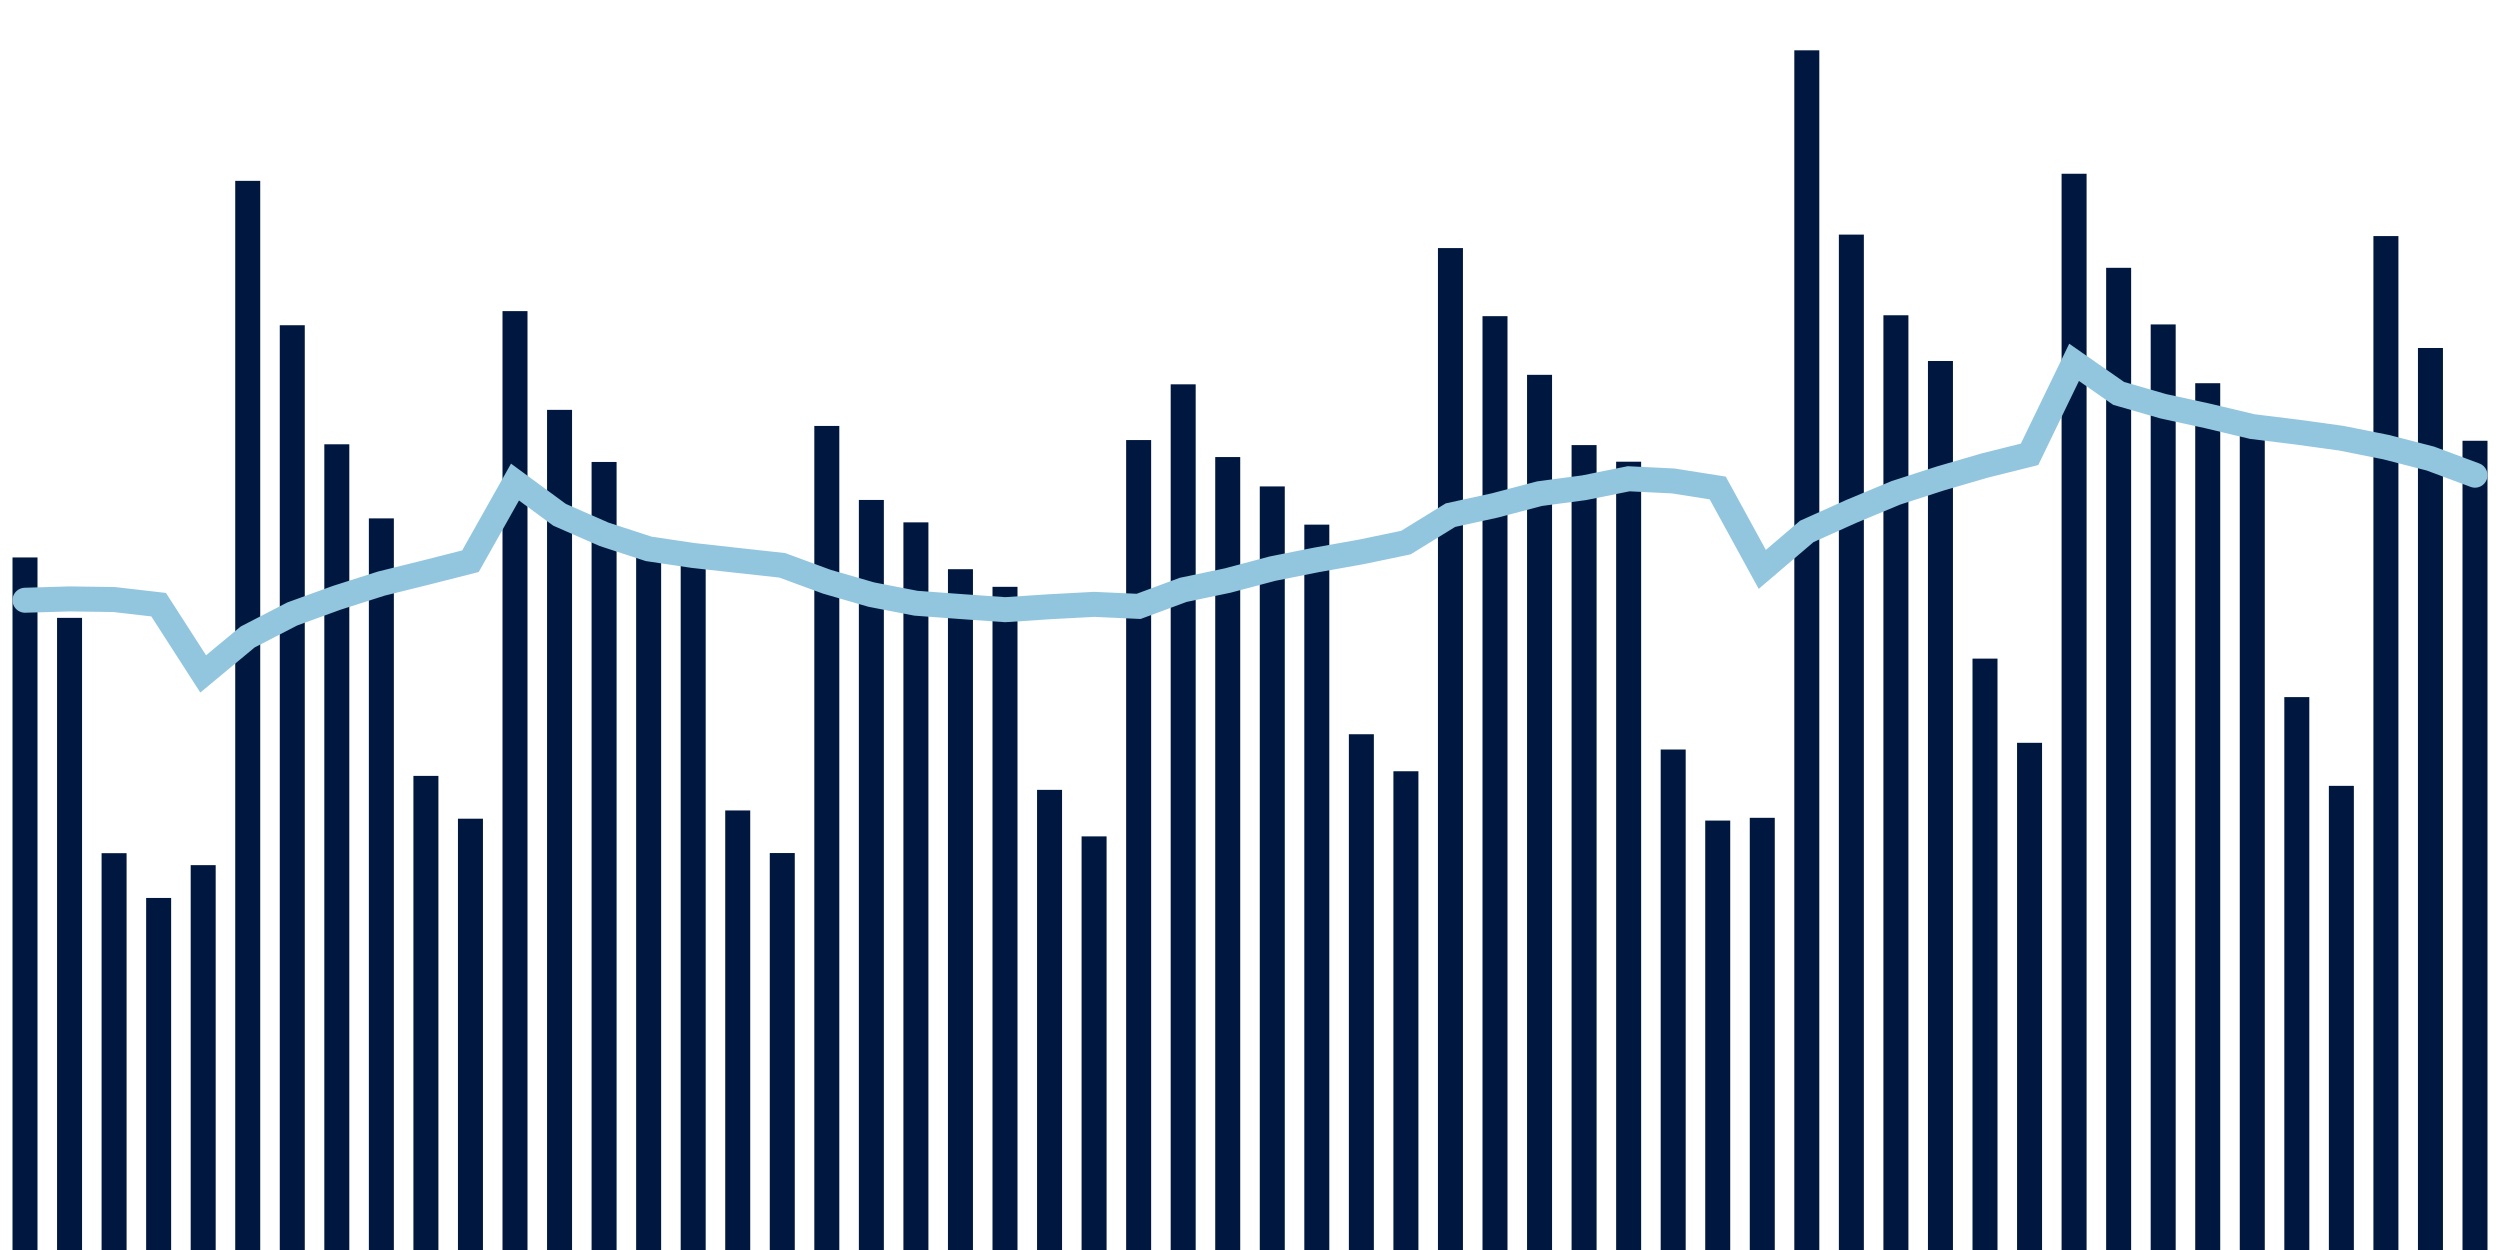 <svg meta="{&quot;DATA_PUBLISHED_DATE&quot;:&quot;2022-07-29&quot;,&quot;RENDER_DATE&quot;:&quot;2022-07-29&quot;,&quot;FIRST_DATE&quot;:&quot;2022-05-26&quot;,&quot;LAST_DATE&quot;:&quot;2022-07-20&quot;}" xmlns="http://www.w3.org/2000/svg" viewBox="0,0,200,100"><g transform="translate(0,0)"></g><g class="fg-bars cases-ep" fill="#00183f" stroke="none"><g><rect x="197" y="35.261" width="2" height="64.739" id="cases-ep-0"></rect></g><g><rect x="193.436" y="27.839" width="2" height="72.161" id="cases-ep-1"></rect></g><g><rect x="189.873" y="18.886" width="2" height="81.114" id="cases-ep-2"></rect></g><g><rect x="186.309" y="62.868" width="2" height="37.132" id="cases-ep-3"></rect></g><g><rect x="182.745" y="55.768" width="2" height="44.232" id="cases-ep-4"></rect></g><g><rect x="179.182" y="34.829" width="2" height="65.171" id="cases-ep-5"></rect></g><g><rect x="175.618" y="30.657" width="2" height="69.343" id="cases-ep-6"></rect></g><g><rect x="172.055" y="25.954" width="2" height="74.046" id="cases-ep-7"></rect></g><g><rect x="168.491" y="21.425" width="2" height="78.575" id="cases-ep-8"></rect></g><g><rect x="164.927" y="13.9" width="2" height="86.1" id="cases-ep-9"></rect></g><g><rect x="161.364" y="59.425" width="2" height="40.575" id="cases-ep-10"></rect></g><g><rect x="157.8" y="52.689" width="2" height="47.311" id="cases-ep-11"></rect></g><g><rect x="154.236" y="28.879" width="2" height="71.121" id="cases-ep-12"></rect></g><g><rect x="150.673" y="25.221" width="2" height="74.779" id="cases-ep-13"></rect></g><g><rect x="147.109" y="18.768" width="2" height="81.232" id="cases-ep-14"></rect></g><g><rect x="143.545" y="4.025" width="2" height="95.975" id="cases-ep-15"></rect></g><g><rect x="139.982" y="65.425" width="2" height="34.575" id="cases-ep-16"></rect></g><g><rect x="136.418" y="65.646" width="2" height="34.354" id="cases-ep-17"></rect></g><g><rect x="132.855" y="59.961" width="2" height="40.039" id="cases-ep-18"></rect></g><g><rect x="129.291" y="36.936" width="2" height="63.064" id="cases-ep-19"></rect></g><g><rect x="125.727" y="35.607" width="2" height="64.393" id="cases-ep-20"></rect></g><g><rect x="122.164" y="29.986" width="2" height="70.014" id="cases-ep-21"></rect></g><g><rect x="118.6" y="25.293" width="2" height="74.707" id="cases-ep-22"></rect></g><g><rect x="115.036" y="19.846" width="2" height="80.154" id="cases-ep-23"></rect></g><g><rect x="111.473" y="61.7" width="2" height="38.3" id="cases-ep-24"></rect></g><g><rect x="107.909" y="58.739" width="2" height="41.261" id="cases-ep-25"></rect></g><g><rect x="104.345" y="41.971" width="2" height="58.029" id="cases-ep-26"></rect></g><g><rect x="100.782" y="38.914" width="2" height="61.086" id="cases-ep-27"></rect></g><g><rect x="97.218" y="36.564" width="2" height="63.436" id="cases-ep-28"></rect></g><g><rect x="93.655" y="30.746" width="2" height="69.254" id="cases-ep-29"></rect></g><g><rect x="90.091" y="35.204" width="2" height="64.796" id="cases-ep-30"></rect></g><g><rect x="86.527" y="66.911" width="2" height="33.089" id="cases-ep-31"></rect></g><g><rect x="82.964" y="63.189" width="2" height="36.811" id="cases-ep-32"></rect></g><g><rect x="79.4" y="46.946" width="2" height="53.054" id="cases-ep-33"></rect></g><g><rect x="75.836" y="45.536" width="2" height="54.464" id="cases-ep-34"></rect></g><g><rect x="72.273" y="41.789" width="2" height="58.211" id="cases-ep-35"></rect></g><g><rect x="68.709" y="39.996" width="2" height="60.004" id="cases-ep-36"></rect></g><g><rect x="65.145" y="34.075" width="2" height="65.925" id="cases-ep-37"></rect></g><g><rect x="61.582" y="68.243" width="2" height="31.757" id="cases-ep-38"></rect></g><g><rect x="58.018" y="64.836" width="2" height="35.164" id="cases-ep-39"></rect></g><g><rect x="54.455" y="45.182" width="2" height="54.818" id="cases-ep-40"></rect></g><g><rect x="50.891" y="43.686" width="2" height="56.314" id="cases-ep-41"></rect></g><g><rect x="47.327" y="36.957" width="2" height="63.043" id="cases-ep-42"></rect></g><g><rect x="43.764" y="32.789" width="2" height="67.211" id="cases-ep-43"></rect></g><g><rect x="40.2" y="24.889" width="2" height="75.111" id="cases-ep-44"></rect></g><g><rect x="36.636" y="65.496" width="2" height="34.504" id="cases-ep-45"></rect></g><g><rect x="33.073" y="62.071" width="2" height="37.929" id="cases-ep-46"></rect></g><g><rect x="29.509" y="41.471" width="2" height="58.529" id="cases-ep-47"></rect></g><g><rect x="25.945" y="35.543" width="2" height="64.457" id="cases-ep-48"></rect></g><g><rect x="22.382" y="26.018" width="2" height="73.982" id="cases-ep-49"></rect></g><g><rect x="18.818" y="14.468" width="2" height="85.532" id="cases-ep-50"></rect></g><g><rect x="15.255" y="69.211" width="2" height="30.789" id="cases-ep-51"></rect></g><g><rect x="11.691" y="71.836" width="2" height="28.164" id="cases-ep-52"></rect></g><g><rect x="8.127" y="68.254" width="2" height="31.746" id="cases-ep-53"></rect></g><g><rect x="4.564" y="49.429" width="2" height="50.571" id="cases-ep-54"></rect></g><g><rect x="1" y="44.596" width="2" height="55.404" id="cases-ep-55"></rect></g></g><g class="fg-line cases-ep" fill="none" stroke="#92c5de" stroke-width="2" stroke-linecap="round"><path d="M198,38.015L194.436,36.686L190.873,35.769L187.309,35.057L183.745,34.565L180.182,34.126L176.618,33.276L173.055,32.499L169.491,31.472L165.927,28.987L162.364,36.347L158.8,37.236L155.236,38.275L151.673,39.426L148.109,40.91L144.545,42.512L140.982,45.551L137.418,39.039L133.855,38.476L130.291,38.301L126.727,39.02L123.164,39.493L119.6,40.433L116.036,41.212L112.473,43.406L108.909,44.15L105.345,44.786L101.782,45.496L98.218,46.442L94.655,47.189L91.091,48.51L87.527,48.349L83.964,48.539L80.4,48.774L76.836,48.522L73.273,48.258L69.709,47.568L66.145,46.538L62.582,45.226L59.018,44.834L55.455,44.439L51.891,43.909L48.327,42.745L44.764,41.183L41.2,38.565L37.636,44.897L34.073,45.803L30.509,46.686L26.945,47.822L23.382,49.116L19.818,50.955L16.255,53.912L12.691,48.374L9.127,47.963L5.564,47.913L2,48.019"></path></g></svg>